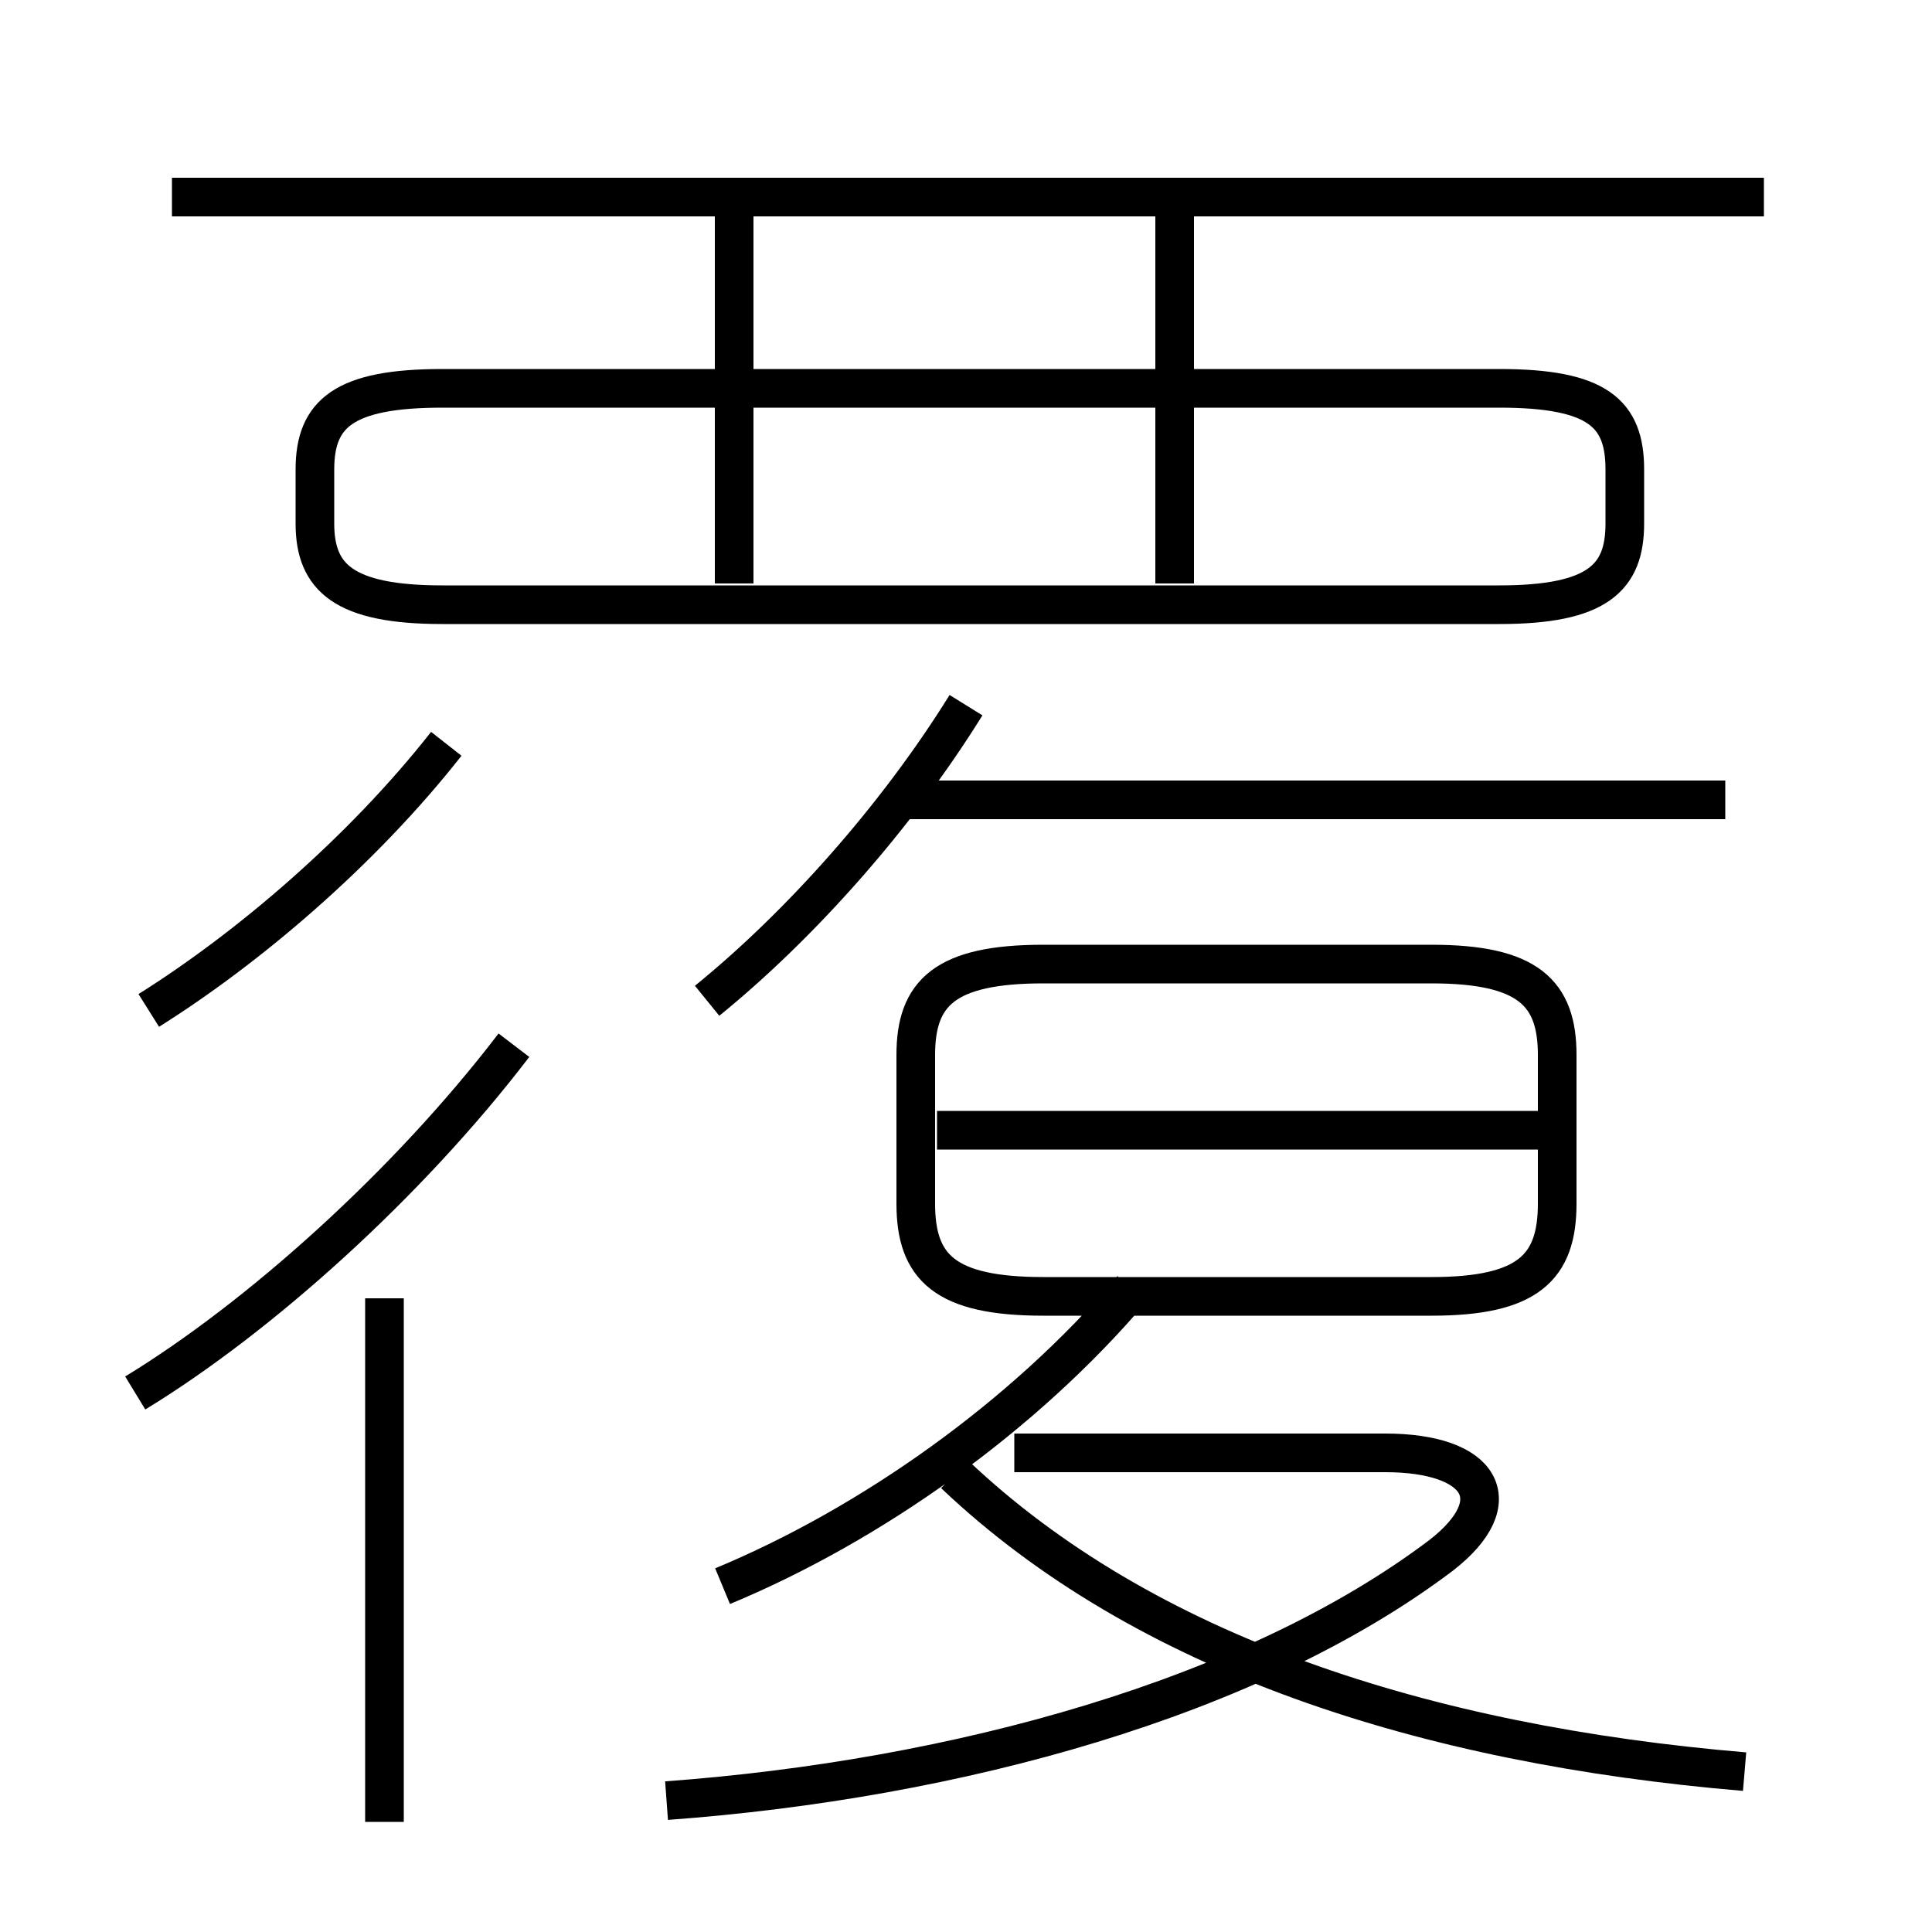 <?xml version='1.0' encoding='utf8'?>
<svg viewBox="0.0 -6.0 50.0 50.0" version="1.1" xmlns="http://www.w3.org/2000/svg">
<rect x="0.0" y="-6.0" width="50.0" height="50.0" fill="#808080" stroke="none"/>
<rect x="-1000" y="-1000" width="2000" height="2000" stroke="white" fill="white"/>
<g style="fill:white;stroke:#000000;  stroke-width:1">
<path d="M 11.45 -28.35 L 38.8 -28.35 C 41.35 -28.35 42.05 -29.05 42.05 -30.45 L 42.05 -31.85 C 42.05 -33.3 41.35 -33.95 38.8 -33.95 L 11.45 -33.95 C 8.9 -33.95 8.15 -33.3 8.15 -31.85 L 8.15 -30.45 C 8.15 -29.05 8.9 -28.35 11.45 -28.35 Z M 9.95 3.15 L 9.95 -10.4 M 3.5 -7.95 C 6.7 -9.9 10.55 -13.35 13.3 -16.95 M 3.85 -17.85 C 6.4 -19.45 9.35 -21.95 11.55 -24.75 M 18.7 -2.95 C 22.55 -4.55 26.5 -7.35 29.3 -10.65 M 17.25 2.6 C 24.75 2.05 32.4 -0.05 37.3 -3.75 C 39.1 -5.15 38.35 -6.4 35.85 -6.4 L 26.25 -6.4 M 45.15 1.85 C 36.85 1.15 29.6 -1.2 24.7 -5.85 M 18.3 -18.1 C 20.7 -20.05 23.2 -22.85 25.0 -25.75 M 37.05 -19.05 L 27.0 -19.05 C 24.45 -19.05 23.7 -18.3 23.7 -16.7 L 23.7 -12.85 C 23.7 -11.2 24.45 -10.45 27.0 -10.45 L 37.05 -10.45 C 39.55 -10.45 40.3 -11.2 40.3 -12.85 L 40.3 -16.7 C 40.3 -18.3 39.55 -19.05 37.05 -19.05 Z M 40.3 -14.75 L 24.25 -14.75 M 19.0 -28.9 L 19.0 -38.6 M 44.65 -23.3 L 23.5 -23.3 M 45.65 -38.9 L 4.45 -38.9 M 30.4 -28.9 L 30.4 -38.6" transform="translate(0.0 38.0)" />
</g>
</svg>